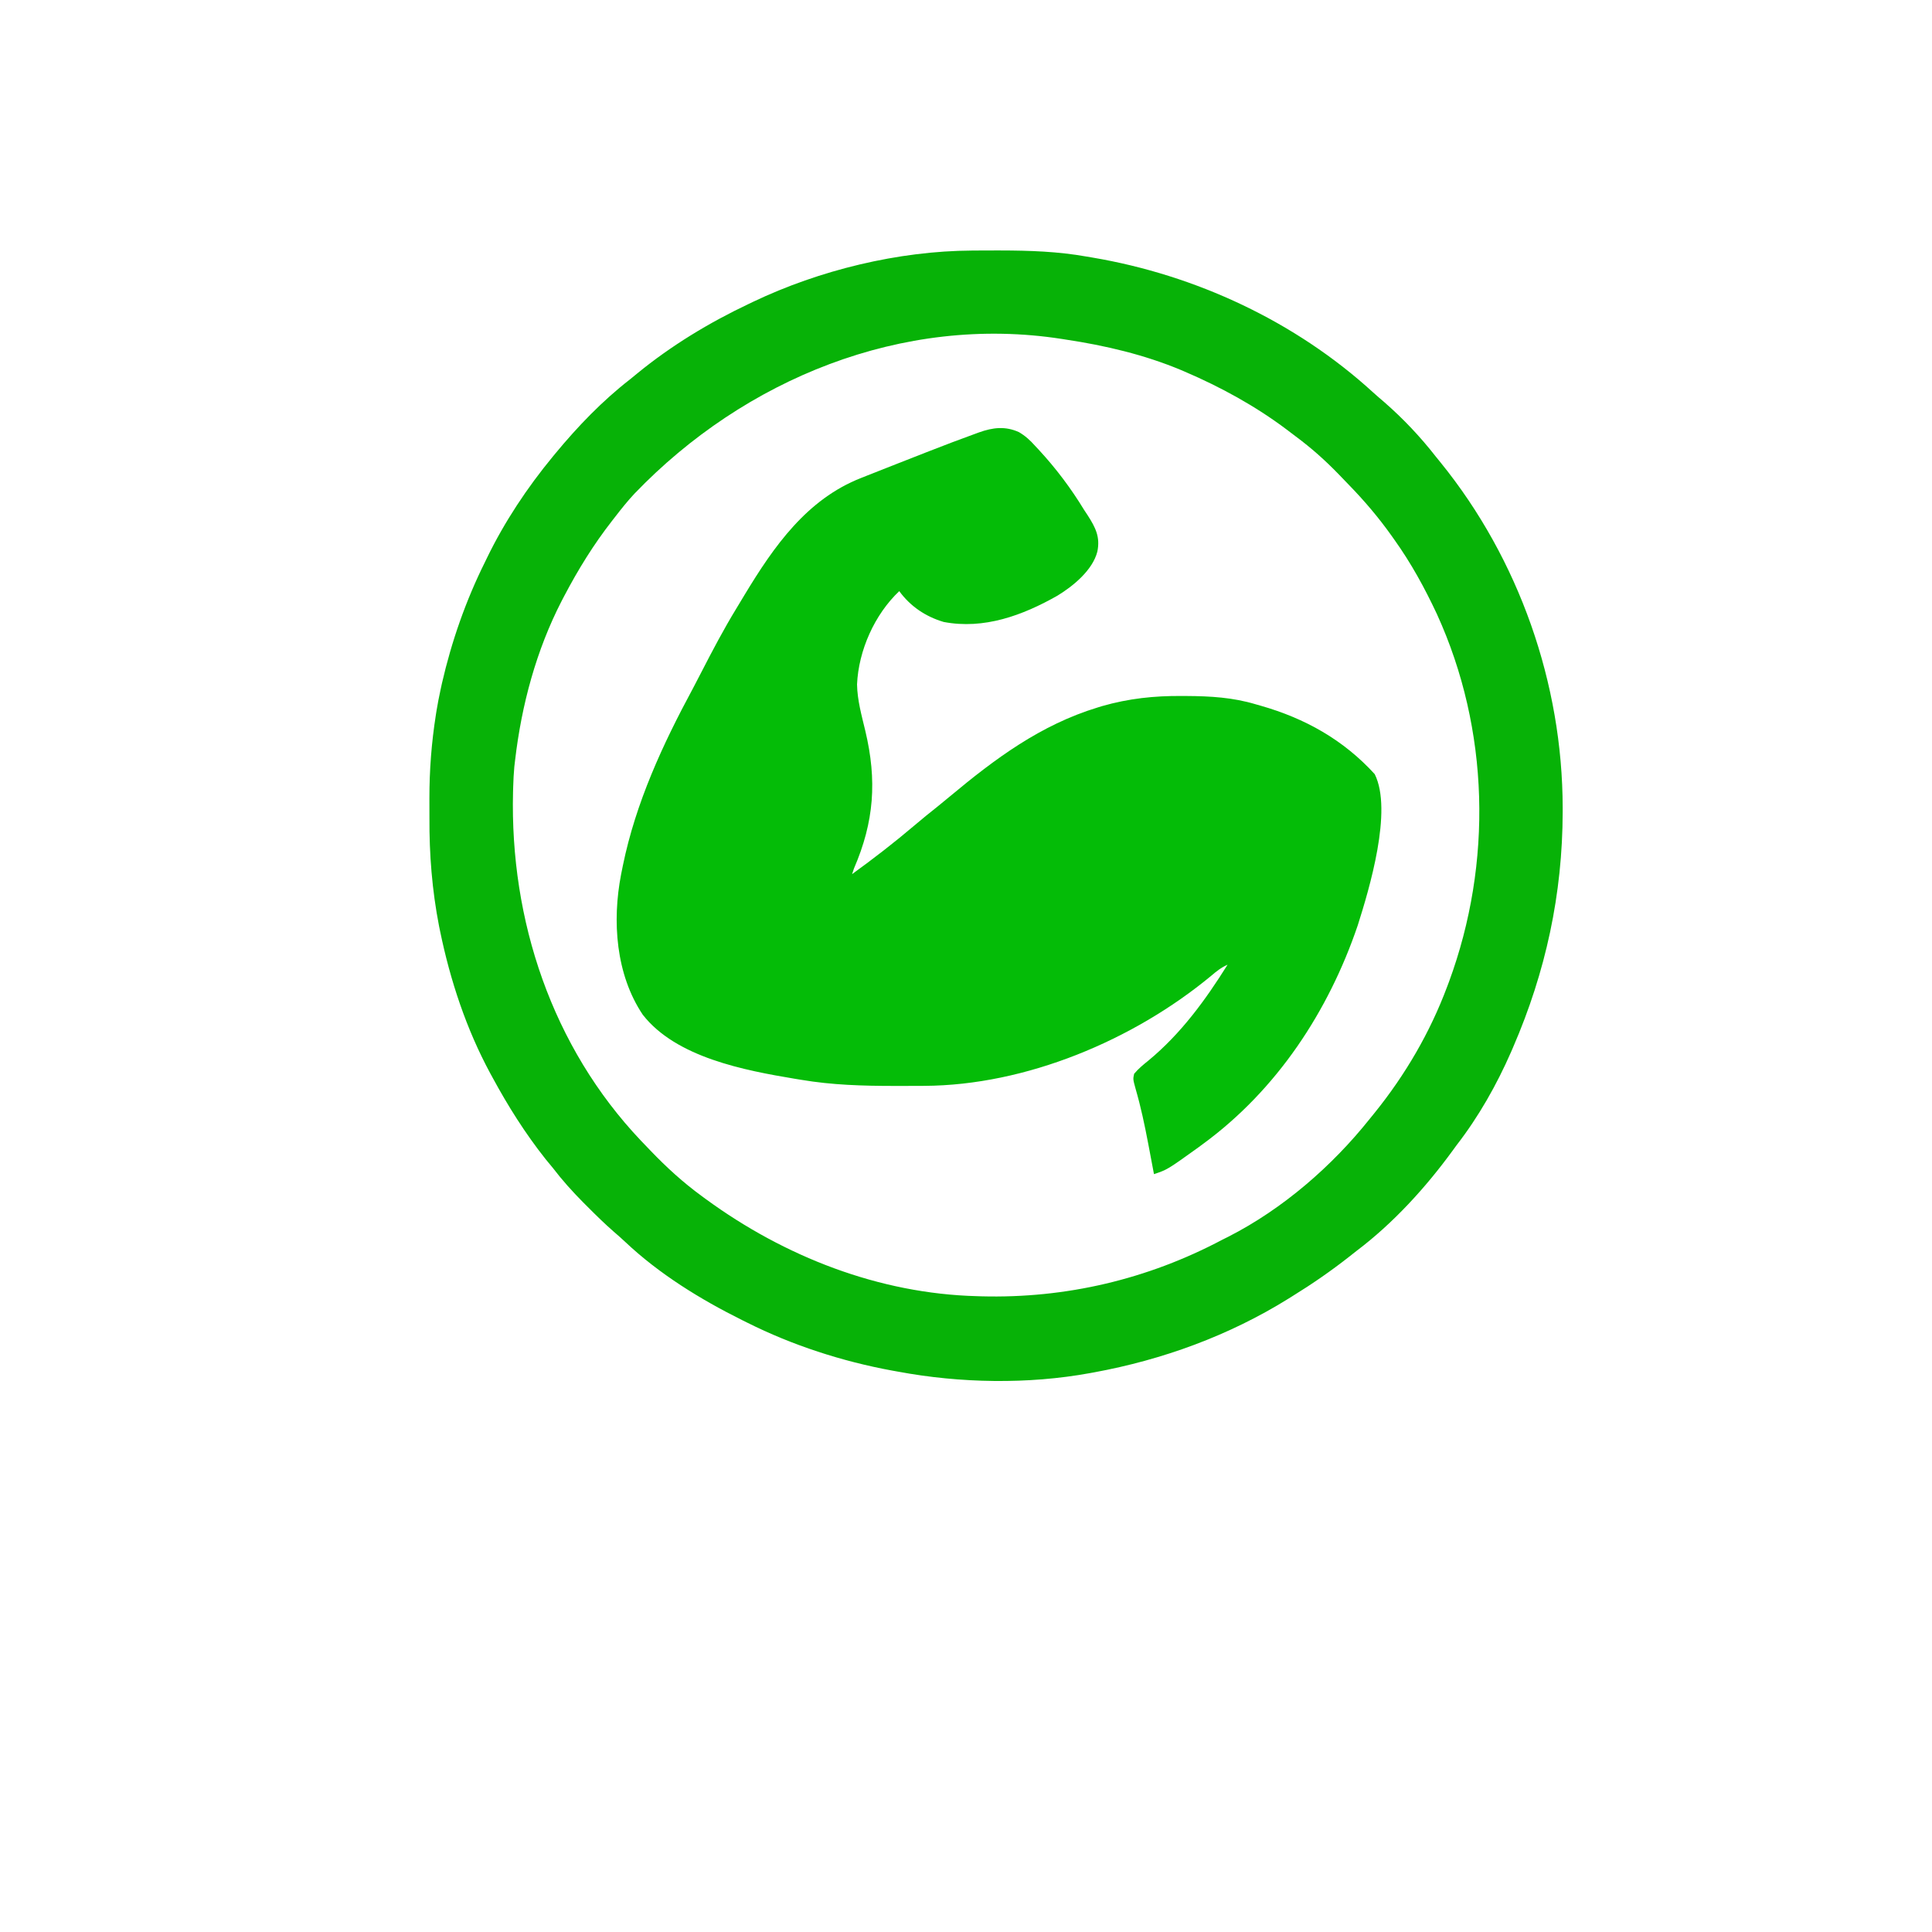 <?xml version="1.0"?>
<svg width="1024" height="1024" xmlns="http://www.w3.org/2000/svg" xmlns:svg="http://www.w3.org/2000/svg" version="1.1">
 <g class="layer">
  <title>Layer 1</title>
  <path d="m540,229c3.44,2.01 5.97,4.33 8.63,7.31c0.64,0.69 1.28,1.38 1.95,2.09c9.13,9.87 17.06,20.42 24.05,31.91c0.65,0.99 1.3,1.98 1.98,3c4.09,6.42 6.57,11.35 5.02,19c-2.47,9.83 -12.77,18.3 -21.14,23.39c-18.43,10.47 -38.93,18.04 -60.32,13.95c-9.59,-2.84 -17.64,-8.26 -23.55,-16.34c-13.09,12.41 -21.58,31.42 -22.37,49.44c0.15,8.4 2.43,16.43 4.37,24.56c6.28,26.31 4.72,48.18 -6,73c-0.32,0.99 -0.65,1.98 -1,3c11.41,-8.27 22.47,-16.81 33.2,-25.94c3.93,-3.34 7.93,-6.59 11.98,-9.79c2.2,-1.76 4.36,-3.54 6.52,-5.35c24.1,-20.11 48.17,-38.04 78.56,-47.29c0.74,-0.23 1.48,-0.46 2.24,-0.69c14.1,-4.04 27.65,-5.49 42.26,-5.37c0.83,0 1.66,0 2.52,0.01c12.64,0.07 24.55,0.76 36.73,4.42c1.25,0.36 1.25,0.36 2.53,0.72c23.56,6.72 43.89,18.09 60.47,36.28c9.64,19.3 -2.89,60.89 -9.01,80.18c-15.5,45.6 -42.86,87.16 -81.99,115.82c-1.31,0.97 -1.31,0.97 -2.64,1.95c-16.29,11.69 -16.29,11.69 -23.36,14.05c-0.24,-1.25 -0.24,-1.25 -0.48,-2.53c-0.73,-3.9 -1.47,-7.81 -2.21,-11.72c-0.14,-0.7 -0.27,-1.4 -0.41,-2.13c-1.84,-9.68 -3.86,-19.25 -6.61,-28.73c-1.44,-5.24 -1.44,-5.24 -0.8,-8.08c2.25,-2.7 4.9,-4.86 7.63,-7.06c17.17,-14.2 30.11,-31.94 41.88,-50.75c-3.42,1.51 -5.93,3.52 -8.75,5.94c-41.24,34.12 -98.13,58.01 -152,58.27c-1,0 -2,0.01 -3.03,0.02c-3.22,0.01 -6.44,0.02 -9.66,0.02c-1.65,0 -1.65,0 -3.34,0c-16.6,-0.01 -32.82,-0.47 -49.23,-3.25c-1.02,-0.16 -2.04,-0.33 -3.09,-0.5c-26.83,-4.48 -63.13,-11.28 -80.86,-34.01c-14.29,-21.35 -16.28,-49.56 -11.48,-74.34c0.14,-0.71 0.29,-1.42 0.43,-2.15c0.18,-0.86 0.35,-1.73 0.53,-2.62c6.84,-33.31 21.06,-64.07 37.13,-93.85c1.53,-2.87 3.02,-5.76 4.5,-8.65c5.87,-11.42 11.82,-22.73 18.51,-33.69c1.49,-2.44 2.95,-4.88 4.42,-7.33c15.48,-25.61 32.95,-50.59 61.73,-61.86c1.14,-0.46 2.29,-0.91 3.47,-1.38c3.2,-1.28 6.4,-2.54 9.61,-3.79c2.2,-0.87 4.4,-1.73 6.6,-2.6c4.71,-1.85 9.42,-3.7 14.13,-5.54c0.74,-0.29 1.48,-0.58 2.25,-0.88c8.07,-3.16 16.18,-6.24 24.33,-9.19c0.69,-0.25 1.39,-0.51 2.1,-0.77c7.32,-2.61 13.88,-3.4 21.07,-0.16z" fill="#04BC07" id="svg_3"/>
  <path d="m515.26,132.8c0.94,-0.01 1.88,-0.01 2.84,-0.02c3.01,-0.02 6.02,-0.03 9.03,-0.03c1.54,0 1.54,0 3.12,0c15.47,0.02 30.48,0.53 45.75,3.25c1.5,0.25 1.5,0.25 3.02,0.51c54.74,9.26 107.56,33.85 148.63,71.36c2,1.82 4.04,3.57 6.1,5.32c10,8.74 19.09,18.34 27.25,28.81c0.86,1.06 1.71,2.11 2.57,3.16c41.54,51.26 64.63,117.11 64.68,183.03c0,1.07 0,1.07 0,2.15c-0.06,43.47 -8.97,84.75 -26.25,124.66c-0.36,0.85 -0.73,1.7 -1.11,2.58c-7.65,17.46 -17.2,34.34 -28.89,49.42c-0.67,0.92 -1.34,1.84 -2.03,2.79c-14.35,19.68 -31.51,38.52 -50.97,53.21c-1.28,1.01 -2.56,2.02 -3.84,3.03c-9.69,7.61 -19.68,14.51 -30.16,20.97c-0.67,0.42 -1.34,0.84 -2.03,1.27c-31.5,19.61 -66.68,32.43 -103.09,39.11c-1.04,0.19 -1.04,0.19 -2.09,0.38c-32.98,6.04 -68.87,5.38 -101.79,-0.76c-1.65,-0.29 -1.65,-0.29 -3.34,-0.6c-26.36,-4.86 -52.69,-13.38 -76.66,-25.4c-1.28,-0.63 -1.28,-0.63 -2.59,-1.28c-22.15,-11.01 -44.06,-24.49 -62.11,-41.56c-1.95,-1.83 -3.95,-3.58 -5.98,-5.33c-4.78,-4.17 -9.28,-8.59 -13.76,-13.08c-0.83,-0.84 -1.67,-1.68 -2.54,-2.54c-5.75,-5.81 -11.05,-11.71 -16.02,-18.21c-1.27,-1.54 -2.54,-3.08 -3.81,-4.62c-10.82,-13.65 -19.9,-28.07 -28.19,-43.38c-0.37,-0.69 -0.75,-1.37 -1.14,-2.08c-12.73,-23.57 -21.22,-49.24 -26.61,-75.42c-0.18,-0.9 -0.37,-1.79 -0.56,-2.72c-3.69,-19.04 -5.19,-37.96 -5.08,-57.34c0.02,-3.44 0,-6.87 -0.02,-10.3c-0.01,-14.92 1.1,-29.41 3.41,-44.14c0.11,-0.69 0.22,-1.38 0.33,-2.1c0.62,-3.8 1.35,-7.57 2.17,-11.33c0.25,-1.14 0.5,-2.28 0.75,-3.45c5.05,-22.06 12.66,-43.86 22.75,-64.12c0.37,-0.75 0.73,-1.5 1.1,-2.28c9.29,-19.16 21.35,-37.3 34.9,-53.72c0.47,-0.56 0.93,-1.12 1.41,-1.71c11.88,-14.35 24.85,-27.85 39.59,-39.29c1.16,-0.94 2.32,-1.9 3.48,-2.85c18.21,-14.94 38.25,-27.07 59.52,-37.15c0.68,-0.32 1.36,-0.65 2.07,-0.99c35.26,-16.83 77.02,-27.01 116.19,-27.21zm-178.91,128.77c-3.7,3.94 -7.05,8.15 -10.35,12.43c-0.51,0.65 -1.01,1.3 -1.54,1.97c-9.85,12.62 -18.02,25.86 -25.46,40.03c-0.39,0.75 -0.79,1.5 -1.19,2.27c-13.59,26.3 -21.39,55.43 -24.81,84.73c-0.2,1.69 -0.2,1.69 -0.4,3.4c-0.32,3.54 -0.5,7.06 -0.6,10.6c-0.03,0.92 -0.05,1.84 -0.08,2.79c-1.69,67.96 20.66,135.14 67.86,184.86c1.07,1.12 2.15,2.24 3.22,3.35c0.59,0.61 1.17,1.22 1.77,1.85c8.52,8.88 17.3,16.9 27.23,24.15c1,0.74 1,0.74 2.03,1.49c41.74,30.53 91.86,50.21 143.97,51.51c0.69,0.02 1.37,0.04 2.08,0.07c44.89,1.2 88.27,-9.02 127.92,-30.07c1.58,-0.79 1.58,-0.79 3.19,-1.59c28.7,-14.66 54.81,-37.3 74.81,-62.41c0.89,-1.09 1.78,-2.19 2.67,-3.29c16.22,-20.14 29.26,-42.45 38.33,-66.71c0.34,-0.89 0.67,-1.78 1.02,-2.7c23.14,-62.93 21.48,-133.63 -6.41,-194.78c-6.5,-13.89 -13.69,-27.04 -22.61,-39.52c-0.45,-0.64 -0.91,-1.29 -1.38,-1.95c-6.93,-9.75 -14.49,-18.65 -22.84,-27.22c-1.77,-1.82 -3.53,-3.65 -5.29,-5.49c-7.12,-7.36 -14.55,-13.97 -22.78,-20.07c-1.63,-1.21 -3.24,-2.44 -4.86,-3.68c-16.44,-12.37 -34.95,-22.49 -53.85,-30.59c-0.65,-0.27 -1.29,-0.55 -1.96,-0.84c-19.42,-8.14 -40.26,-13.04 -61.04,-16.16c-0.73,-0.11 -1.46,-0.23 -2.21,-0.35c-84.46,-13.15 -168.29,21.37 -226.44,81.92z" fill="#07B207" id="svg_4" transform="matrix(1 0 0 1 0 0)"/>
 </g>
</svg>